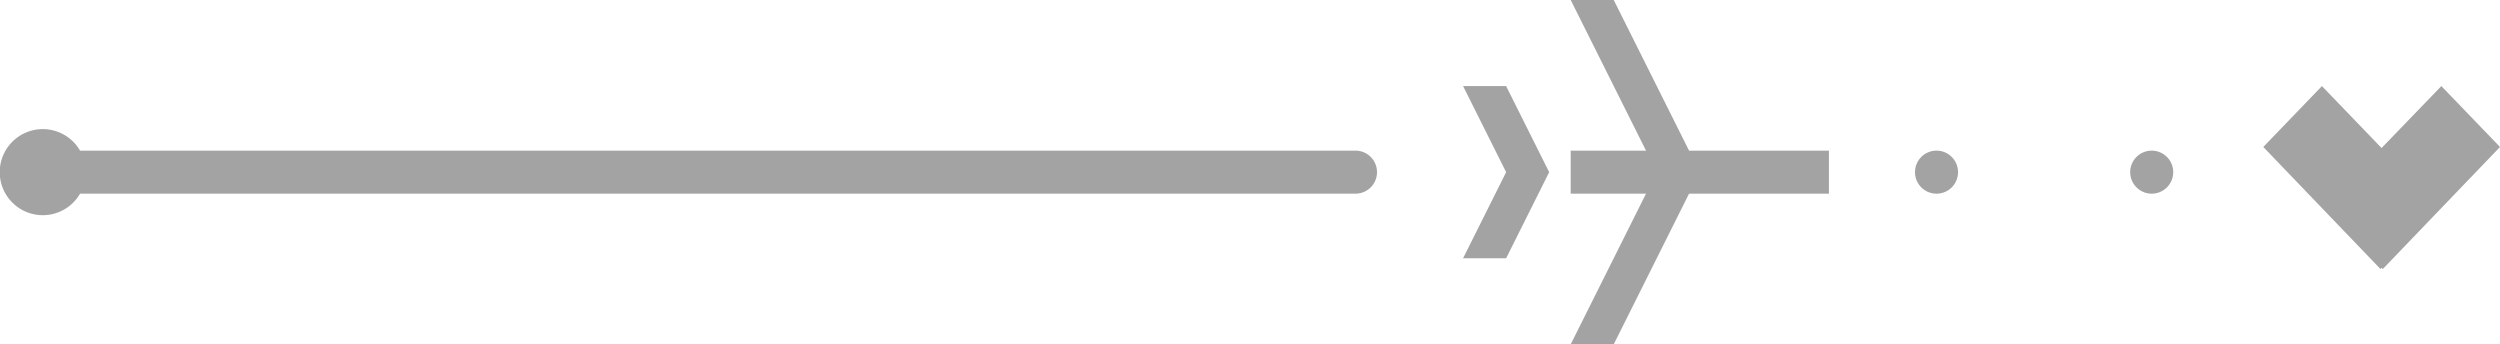 <svg id="Layer_1" data-name="Layer 1" xmlns="http://www.w3.org/2000/svg" xmlns:xlink="http://www.w3.org/1999/xlink" viewBox="0 0 232.35 32"><defs><style>.cls-1{fill:none;}.cls-2{clip-path:url(#clip-path);}.cls-3{opacity:0.5;}.cls-4{clip-path:url(#clip-path-3);}.cls-5{fill:#474747;}.cls-6{clip-path:url(#clip-path-4);}.cls-7{clip-path:url(#clip-path-5);}.cls-8{clip-path:url(#clip-path-6);}.cls-9{clip-path:url(#clip-path-7);}</style><clipPath id="clip-path" transform="translate(1.98)"><rect class="cls-1" x="-2" width="232.37" height="32"/></clipPath><clipPath id="clip-path-3" transform="translate(1.98)"><rect class="cls-1" x="134" width="34" height="32"/></clipPath><clipPath id="clip-path-4" transform="translate(1.98)"><rect class="cls-1" x="208.37" y="8" width="21.99" height="16.97"/></clipPath><clipPath id="clip-path-5" transform="translate(1.98)"><rect class="cls-1" x="-2" y="12" width="128" height="8"/></clipPath><clipPath id="clip-path-6" transform="translate(1.98)"><rect class="cls-1" x="176" y="14" width="4" height="4"/></clipPath><clipPath id="clip-path-7" transform="translate(1.98)"><rect class="cls-1" x="196" y="14" width="4" height="4"/></clipPath></defs><title>Q07</title><g id="그룹_1282" data-name="그룹 1282"><g class="cls-2"><g id="그룹_1281" data-name="그룹 1281"><g id="그룹_1280" data-name="그룹 1280"><g class="cls-2"><g id="그룹_1279" data-name="그룹 1279"><g id="그룹_1266" data-name="그룹 1266" class="cls-3"><g id="그룹_1265" data-name="그룹 1265"><g class="cls-4"><g id="그룹_1264" data-name="그룹 1264"><rect id="사각형_536" data-name="사각형 536" class="cls-5" x="145.98" y="14" width="24" height="4"/><path id="패스_633" data-name="패스 633" class="cls-5" d="M148,0l8,16-8,16h-4l8-16L144,0Z" transform="translate(1.98)"/><path id="패스_634" data-name="패스 634" class="cls-5" d="M138,8l4,8-4,8h-4l4-8-4-8Z" transform="translate(1.98)"/></g></g></g></g><g id="그룹_1269" data-name="그룹 1269" class="cls-3"><g id="그룹_1268" data-name="그룹 1268"><g class="cls-6"><g id="그룹_1267" data-name="그룹 1267"><path id="패스_635" data-name="패스 635" class="cls-5" d="M208.37,13.66,213.82,8l10.89,11.31L219.26,25Z" transform="translate(1.98)"/><path id="패스_636" data-name="패스 636" class="cls-5" d="M214,19.31,224.92,8l5.45,5.66L219.48,25Z" transform="translate(1.98)"/></g></g></g></g><g id="그룹_1272" data-name="그룹 1272" class="cls-3"><g id="그룹_1271" data-name="그룹 1271"><g class="cls-7"><g id="그룹_1270" data-name="그룹 1270"><path id="패스_637" data-name="패스 637" class="cls-5" d="M126,16a2,2,0,0,1-2,2H5.46a4,4,0,1,1,0-4H124a2,2,0,0,1,2,2" transform="translate(1.98)"/></g></g></g></g><g id="그룹_1275" data-name="그룹 1275" class="cls-3"><g id="그룹_1274" data-name="그룹 1274"><g class="cls-8"><g id="그룹_1273" data-name="그룹 1273"><path id="패스_638" data-name="패스 638" class="cls-5" d="M178,14a2,2,0,1,1-2,2,2,2,0,0,1,2-2" transform="translate(1.98)"/></g></g></g></g><g id="그룹_1278" data-name="그룹 1278" class="cls-3"><g id="그룹_1277" data-name="그룹 1277"><g class="cls-9"><g id="그룹_1276" data-name="그룹 1276"><path id="패스_639" data-name="패스 639" class="cls-5" d="M198,14a2,2,0,1,1-2,2,2,2,0,0,1,2-2" transform="translate(1.98)"/></g></g></g></g></g></g></g><path id="패스_640" data-name="패스 640" class="cls-5" d="M5.29,14Z" transform="translate(1.98)"/></g></g></g></svg>